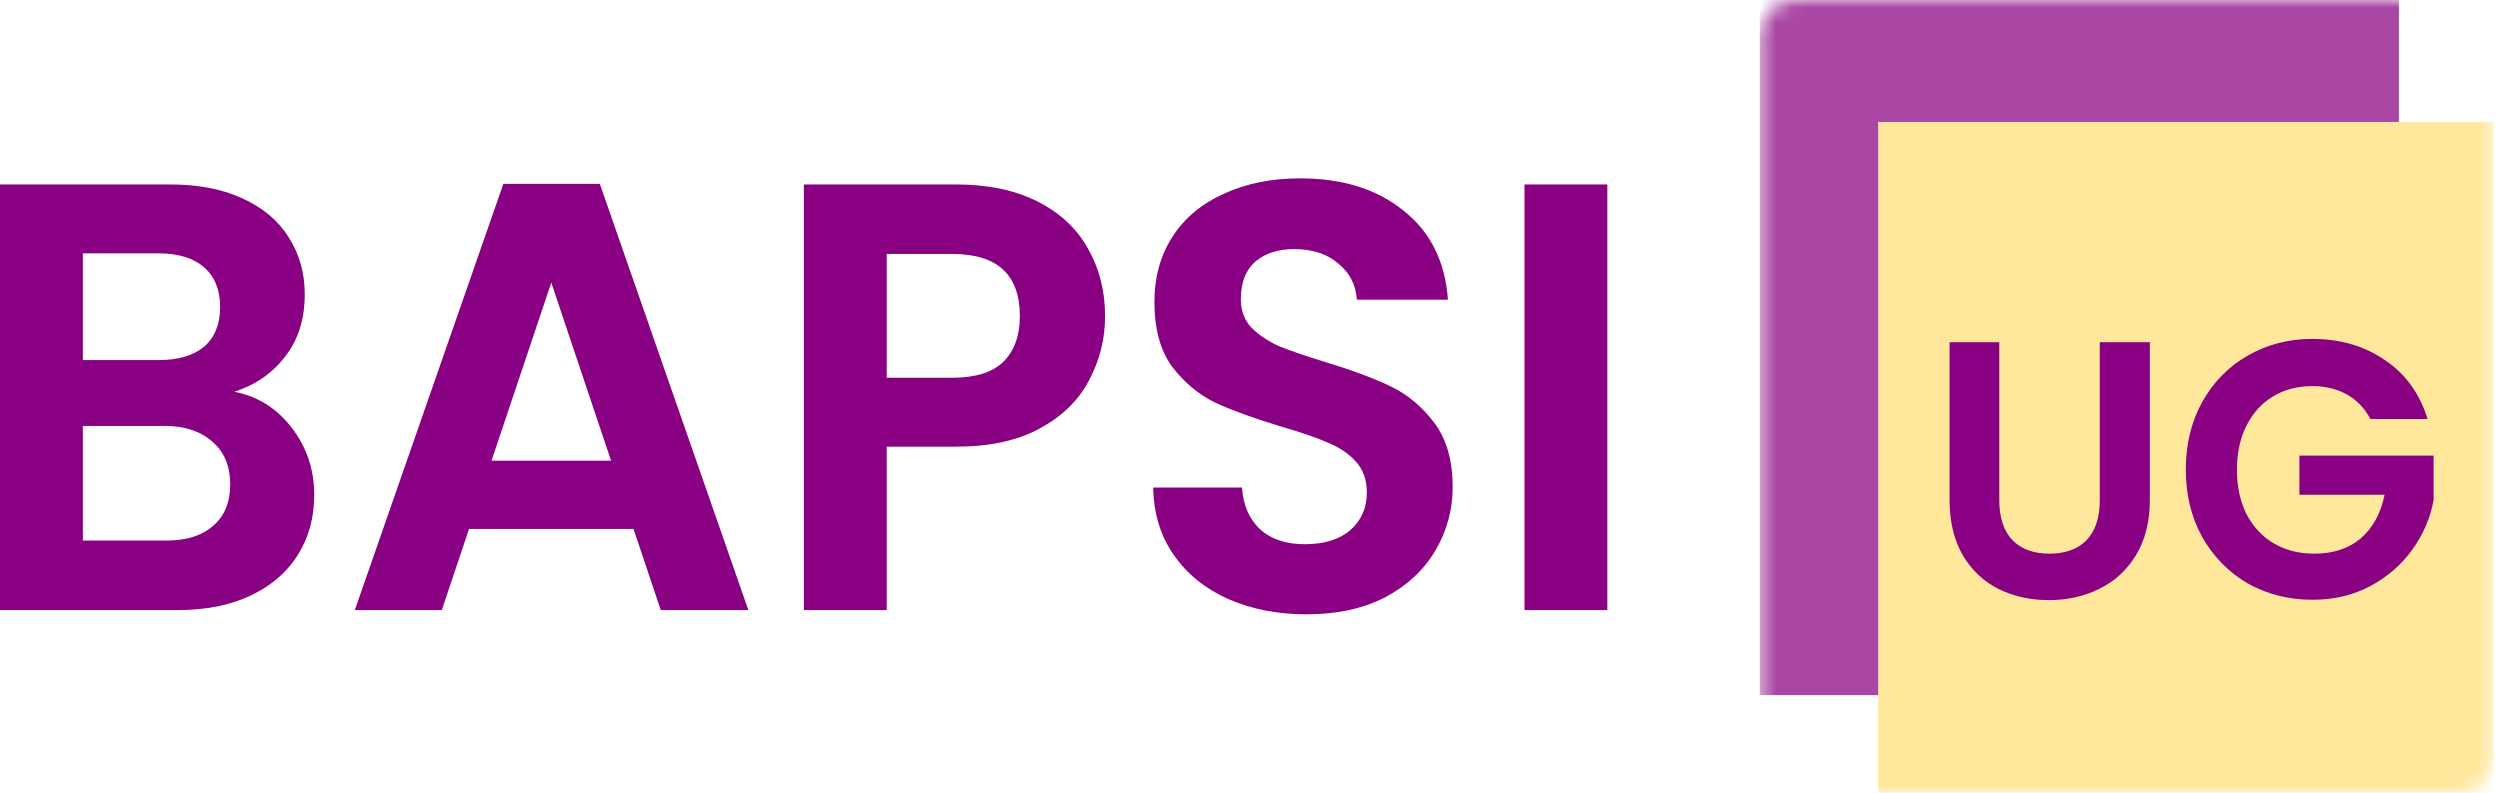 <svg width="164" height="52" viewBox="0 0 164 52" fill="none" xmlns="http://www.w3.org/2000/svg">
<g clip-path="url(#clip0_734_254)">
<path d="M15.373 25.7C16.899 25.994 18.155 26.78 19.138 28.06C20.121 29.34 20.614 30.807 20.614 32.46C20.614 33.954 20.251 35.274 19.527 36.42C18.828 37.54 17.805 38.42 16.46 39.06C15.114 39.7 13.522 40.02 11.685 40.02H0V12.1H11.18C13.017 12.1 14.597 12.407 15.916 13.02C17.262 13.634 18.271 14.487 18.944 15.58C19.643 16.674 19.992 17.914 19.992 19.3C19.992 20.927 19.566 22.287 18.711 23.38C17.883 24.474 16.77 25.247 15.373 25.7ZM5.435 23.62H10.404C11.697 23.62 12.694 23.327 13.393 22.74C14.092 22.127 14.441 21.26 14.441 20.14C14.441 19.02 14.092 18.154 13.393 17.54C12.694 16.927 11.697 16.62 10.404 16.62H5.435V23.62ZM10.909 35.46C12.229 35.46 13.25 35.14 13.975 34.5C14.725 33.86 15.101 32.954 15.101 31.78C15.101 30.58 14.713 29.647 13.937 28.98C13.16 28.287 12.112 27.94 10.792 27.94H5.435V35.46H10.909ZM41.56 34.7H30.768L28.982 40.02H23.276L33.02 12.06H39.347L49.091 40.02H43.346L41.56 34.7ZM40.085 30.22L36.164 18.54L32.243 30.22H40.085ZM72.493 20.74C72.493 22.234 72.143 23.634 71.444 24.94C70.771 26.247 69.697 27.3 68.222 28.1C66.773 28.9 64.935 29.3 62.71 29.3H58.168V40.02H52.733V12.1H62.71C64.806 12.1 66.592 12.474 68.067 13.22C69.542 13.967 70.641 14.994 71.367 16.3C72.117 17.607 72.493 19.087 72.493 20.74ZM62.477 24.78C63.978 24.78 65.09 24.434 65.816 23.74C66.54 23.02 66.902 22.02 66.902 20.74C66.902 18.02 65.427 16.66 62.477 16.66H58.168V24.78H62.477ZM85.707 40.3C83.817 40.3 82.109 39.967 80.582 39.3C79.081 38.634 77.891 37.674 77.011 36.42C76.131 35.167 75.678 33.687 75.652 31.98H81.475C81.553 33.127 81.941 34.034 82.64 34.7C83.364 35.367 84.348 35.7 85.59 35.7C86.858 35.7 87.854 35.394 88.579 34.78C89.304 34.14 89.666 33.314 89.666 32.3C89.666 31.474 89.42 30.794 88.929 30.26C88.437 29.727 87.816 29.314 87.066 29.02C86.34 28.7 85.331 28.354 84.037 27.98C82.277 27.447 80.841 26.927 79.728 26.42C78.641 25.887 77.697 25.1 76.895 24.06C76.118 22.994 75.73 21.58 75.73 19.82C75.73 18.167 76.131 16.727 76.933 15.5C77.736 14.274 78.861 13.34 80.311 12.7C81.76 12.034 83.416 11.7 85.28 11.7C88.075 11.7 90.339 12.407 92.073 13.82C93.832 15.207 94.803 17.154 94.985 19.66H89.006C88.954 18.7 88.553 17.914 87.803 17.3C87.078 16.66 86.107 16.34 84.891 16.34C83.83 16.34 82.976 16.62 82.329 17.18C81.708 17.74 81.398 18.554 81.398 19.62C81.398 20.367 81.631 20.994 82.097 21.5C82.588 21.98 83.183 22.38 83.882 22.7C84.607 22.994 85.616 23.34 86.91 23.74C88.669 24.274 90.106 24.807 91.219 25.34C92.332 25.874 93.289 26.674 94.092 27.74C94.894 28.807 95.295 30.207 95.295 31.94C95.295 33.434 94.919 34.82 94.169 36.1C93.419 37.38 92.319 38.407 90.87 39.18C89.42 39.927 87.699 40.3 85.707 40.3ZM105.441 12.1V40.02H100.006V12.1H105.441Z" fill="#890082"/>
<mask id="mask0_734_254" style="mask-type:luminance" maskUnits="userSpaceOnUse" x="115" y="0" width="49" height="52">
<path d="M161.249 0H117.77C116.484 0 115.441 1.075 115.441 2.4V49.6C115.441 50.925 116.484 52 117.77 52H161.249C162.535 52 163.578 50.925 163.578 49.6V2.4C163.578 1.075 162.535 0 161.249 0Z" fill="white"/>
</mask>
<g mask="url(#mask0_734_254)">
<path opacity="0.9" d="M157.367 0H115.441V45.6H157.367V0Z" fill="#890082" fill-opacity="0.8"/>
<path d="M164.354 8H123.205V52.8H164.354V8Z" fill="#FFE79B"/>
<path d="M131.153 22.448V32.816C131.153 33.952 131.44 34.824 132.015 35.432C132.59 36.024 133.397 36.32 134.437 36.32C135.493 36.32 136.308 36.024 136.883 35.432C137.458 34.824 137.745 33.952 137.745 32.816V22.448H141.029V32.792C141.029 34.216 140.726 35.424 140.121 36.416C139.531 37.392 138.731 38.128 137.722 38.624C136.728 39.12 135.618 39.368 134.391 39.368C133.18 39.368 132.077 39.12 131.083 38.624C130.105 38.128 129.329 37.392 128.754 36.416C128.18 35.424 127.892 34.216 127.892 32.792V22.448H131.153ZM155.499 27.488C155.127 26.784 154.614 26.248 153.962 25.88C153.31 25.512 152.549 25.328 151.68 25.328C150.717 25.328 149.863 25.552 149.117 26C148.372 26.448 147.79 27.088 147.371 27.92C146.951 28.752 146.742 29.712 146.742 30.8C146.742 31.92 146.951 32.896 147.371 33.728C147.805 34.56 148.403 35.2 149.164 35.648C149.925 36.096 150.81 36.32 151.819 36.32C153.062 36.32 154.079 35.984 154.871 35.312C155.663 34.624 156.183 33.672 156.431 32.456H150.841V29.888H159.645V32.816C159.428 33.984 158.962 35.064 158.248 36.056C157.534 37.048 156.61 37.848 155.476 38.456C154.358 39.048 153.1 39.344 151.703 39.344C150.135 39.344 148.714 38.984 147.44 38.264C146.183 37.528 145.189 36.512 144.459 35.216C143.745 33.92 143.388 32.448 143.388 30.8C143.388 29.152 143.745 27.68 144.459 26.384C145.189 25.072 146.183 24.056 147.44 23.336C148.714 22.6 150.127 22.232 151.68 22.232C153.512 22.232 155.104 22.696 156.454 23.624C157.805 24.536 158.737 25.824 159.249 27.488H155.499Z" fill="#890082"/>
</g>
</g>
<defs>
<clipPath id="clip0_734_254">
<rect width="163.578" height="52" fill="white"/>
</clipPath>
</defs>
</svg>
